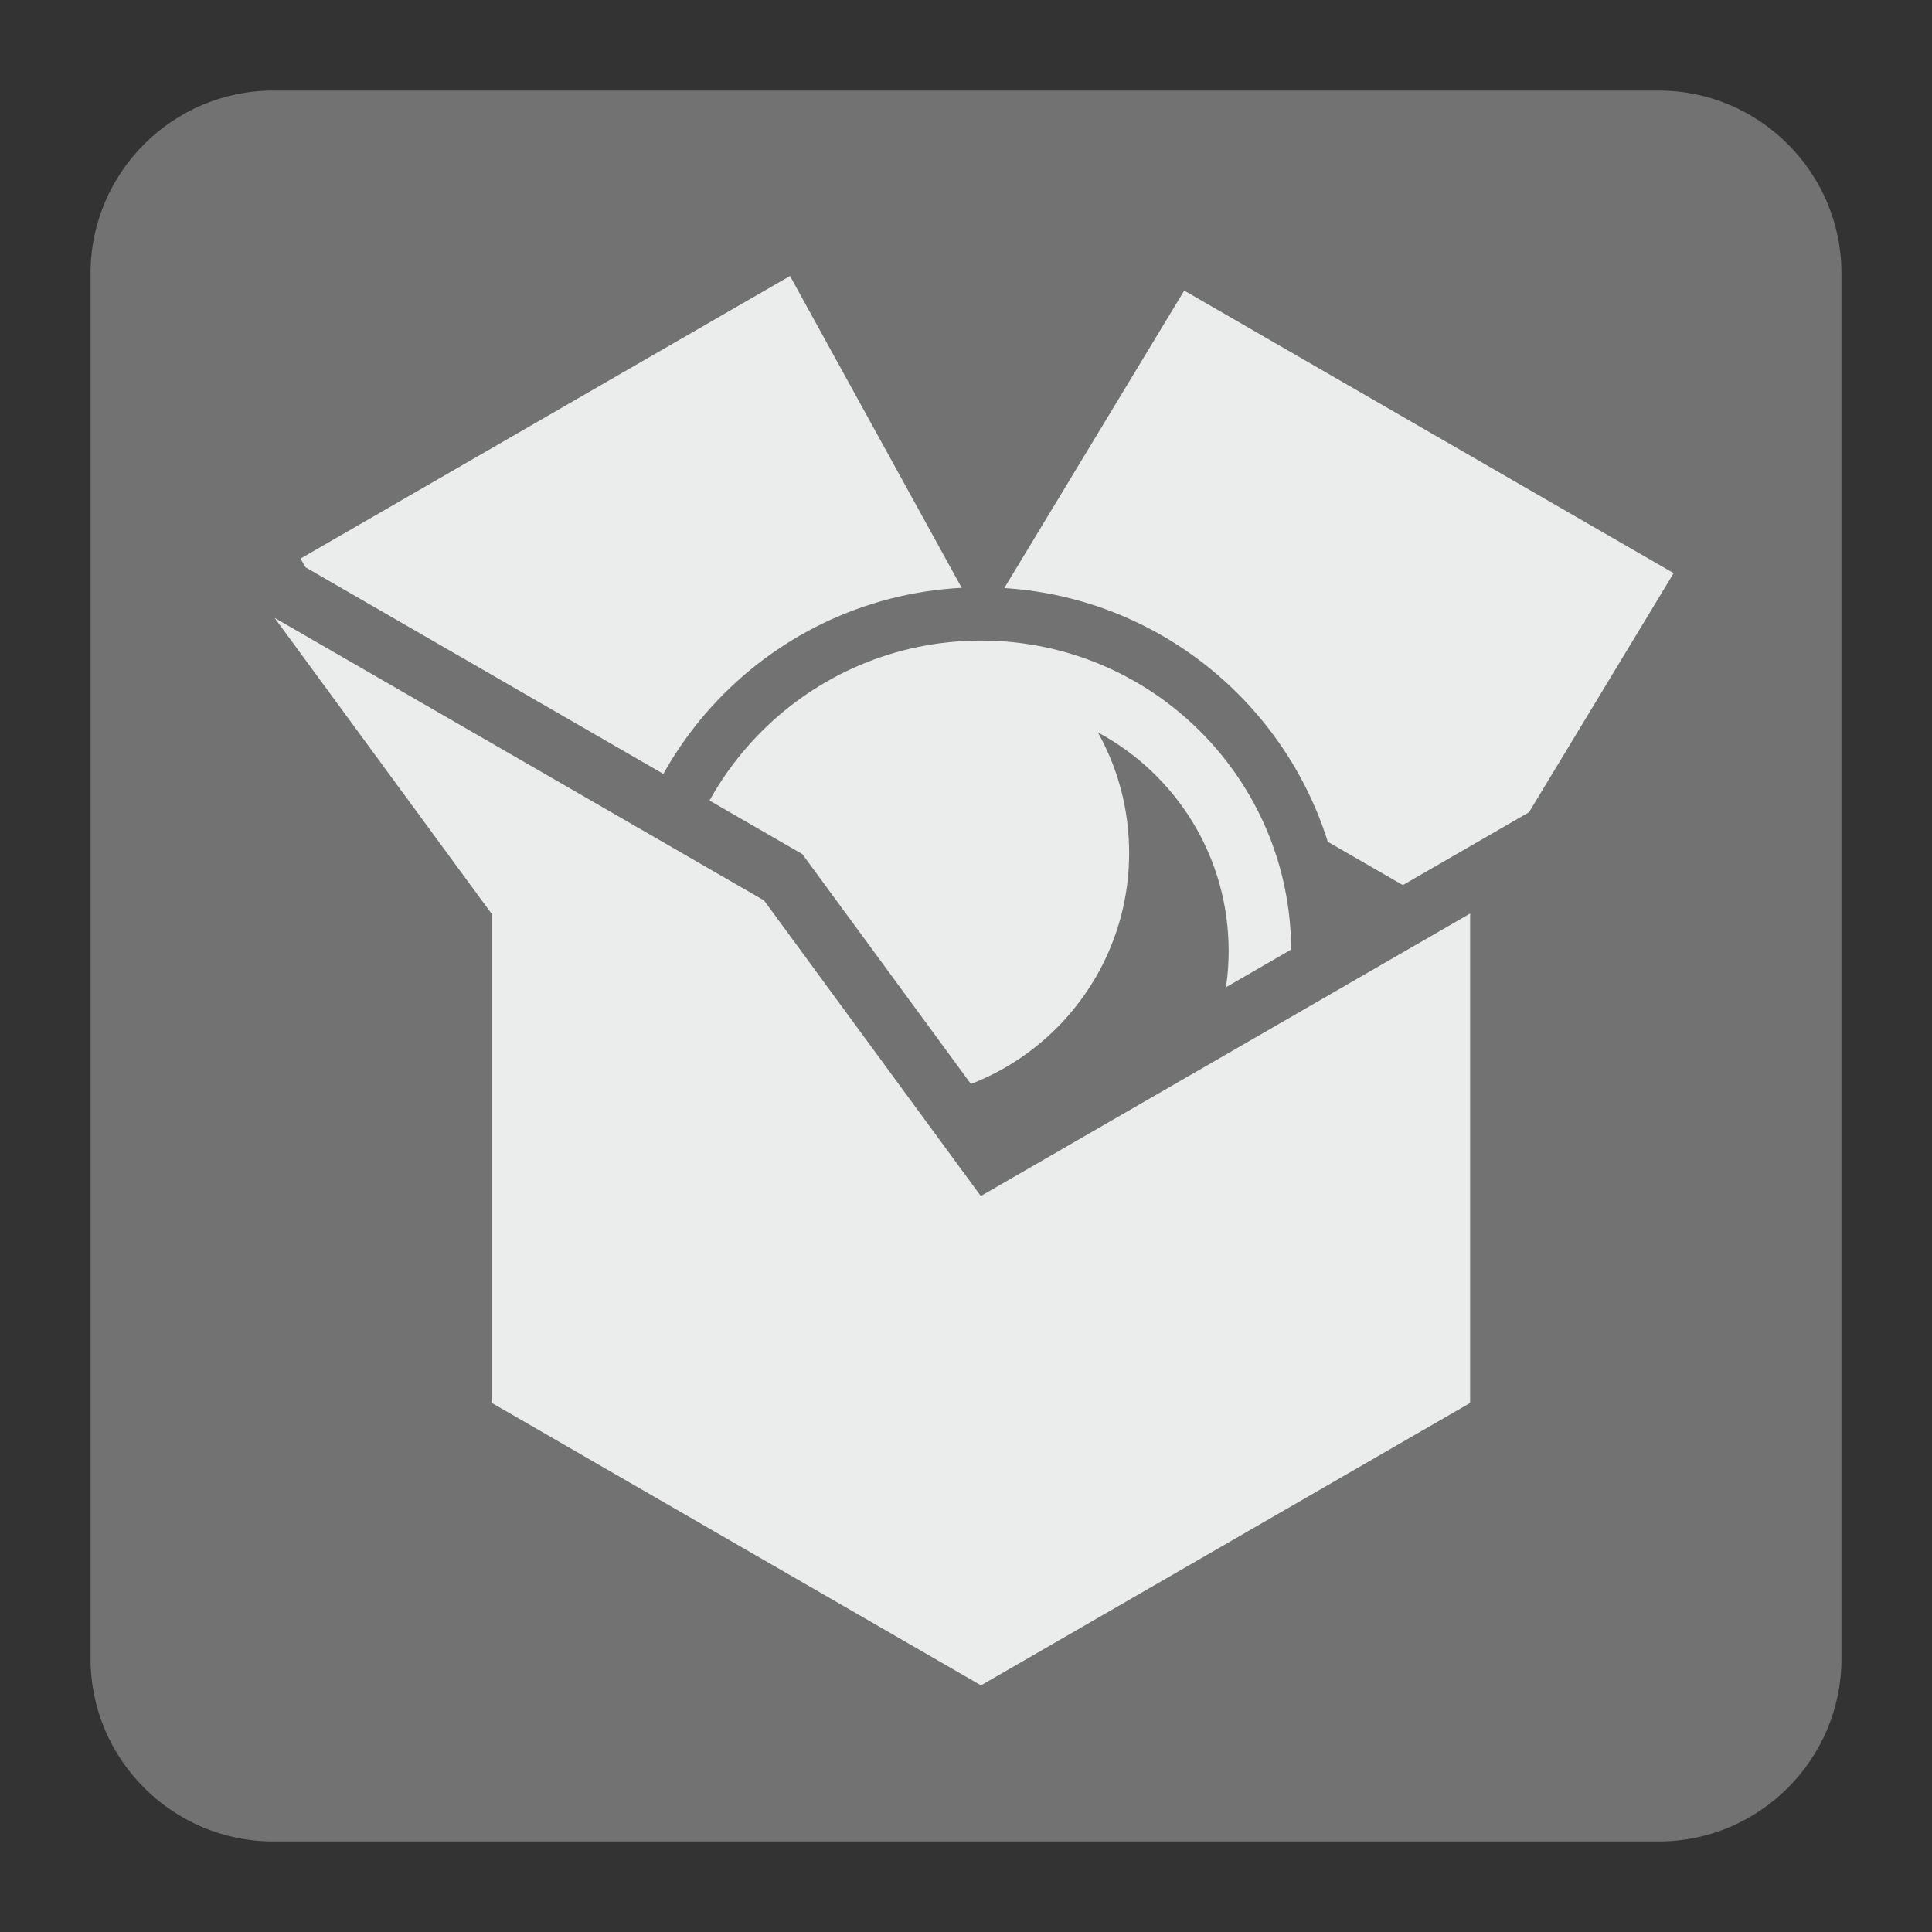 <?xml version="1.0" encoding="UTF-8"?>
<!DOCTYPE svg PUBLIC "-//W3C//DTD SVG 1.1//EN" "http://www.w3.org/Graphics/SVG/1.1/DTD/svg11.dtd">
<svg version="1.1" xmlns="http://www.w3.org/2000/svg" xmlns:xlink="http://www.w3.org/1999/xlink" x="0px" y="0px" width="128" height="128" viewBox="0, 0, 128, 128">
  <rect x="0" y="0" width="128" height="128" fill="#333333" stroke="none"/>
  <g id="Background">
    <rect x="0" y="0" width="128" height="128" fill="#000000" fill-opacity="0"/>
  </g>
  <g id="Background">
    <path d="M18.093,6 L109.907,6 C116.561,6 122,11.439 122,18.093 L122,109.907 C122,116.561 116.561,122 109.907,122 L18.093,122 C11.439,122 6,116.561 6,109.907 L6,18.093 C6,11.439 11.439,6 18.093,6" fill="#727272"/>
    <path d="M65.155,79.098 L97.563,60.634 L65.155,42.169 L32.744,60.634 z" fill="#727272"/>
    <path d="M19.915,37.004 L52.34,18.285 L65.302,41.828 L32.877,60.547 z" fill="#EBEDED"/>
    <path d="M78.458,19.253 L110.883,37.972 L96.973,60.968 L64.548,42.248 z" fill="#EBEDED"/>
    <path d="M64.991,38.91 C78.289,38.91 89.072,49.692 89.072,62.991 C89.072,76.29 78.289,87.073 64.991,87.073 C51.691,87.073 40.91,76.29 40.91,62.991 C40.91,49.692 51.691,38.91 64.991,38.91" fill="#727272"/>
    <path d="M64.991,42.44 C76.339,42.44 85.542,51.643 85.542,62.991 C85.542,74.34 76.339,83.543 64.991,83.543 C53.642,83.543 44.439,74.34 44.439,62.991 C44.439,51.643 53.642,42.44 64.991,42.44" fill="#EBECEC"/>
    <path d="M72.737,48.522 C77.893,51.29 81.4,56.729 81.4,62.991 C81.4,72.052 74.052,79.399 64.991,79.399 C58.83,79.399 53.459,76.003 50.655,70.978 C52.962,72.217 55.601,72.919 58.401,72.919 C67.462,72.919 74.809,65.571 74.809,56.51 C74.809,53.61 74.057,50.884 72.737,48.522" fill="#727272"/>
    <path d="M101.284,53.824 L101.284,95.17 L61.132,118.351 L61.132,77.007 z" fill="#727272"/>
    <path d="M13.495,33.69 L53.162,56.592 L78.883,91.666 L29.84,63.352 L10.443,36.904 z" fill="#727272"/>
    <path d="M18.193,40.937 L50.618,59.656 L64.963,79.217 L64.991,79.235 L97.398,60.525 L97.398,92.95 L64.996,111.657 L64.996,111.66 L64.991,111.66 L64.973,111.67 L64.973,111.647 L32.57,92.94 L32.57,60.538 L32.566,60.535 z" fill="#EBEDED"/>
  </g>
  <defs/>
</svg>
